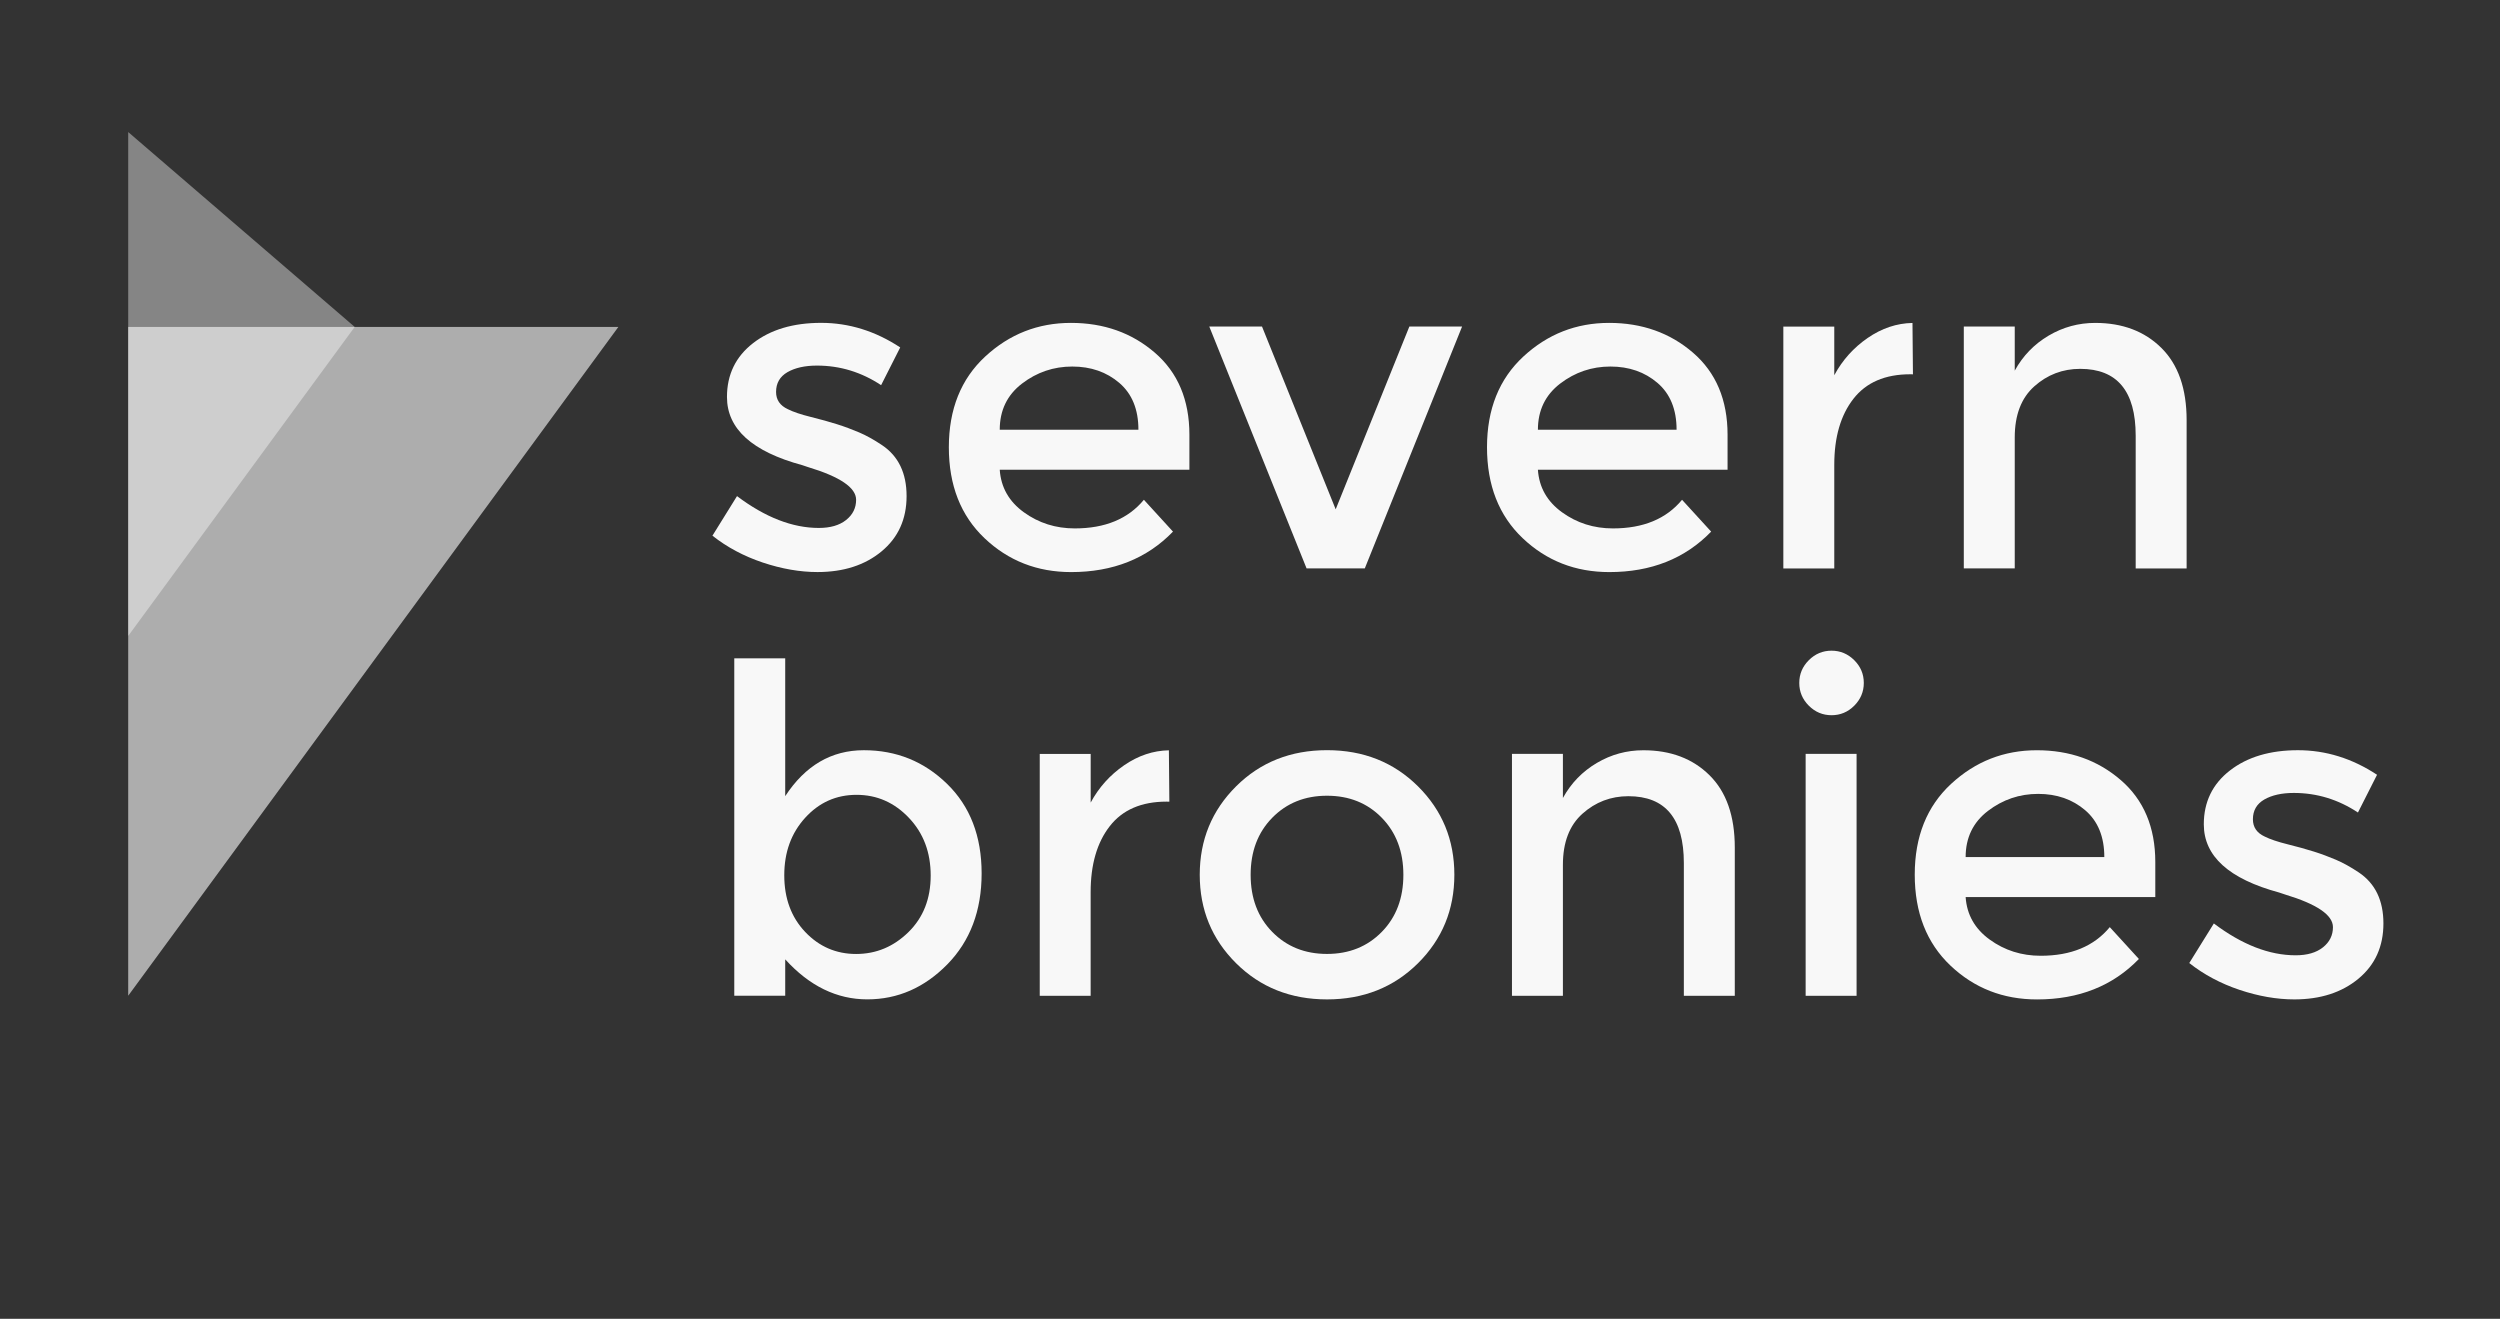 <?xml version="1.0" encoding="utf-8"?>
<!-- Generator: Adobe Illustrator 19.1.0, SVG Export Plug-In . SVG Version: 6.00 Build 0)  -->
<svg version="1.1" xmlns="http://www.w3.org/2000/svg" xmlns:xlink="http://www.w3.org/1999/xlink" x="0px" y="0px"
	 viewBox="0 0 5850 3086" enable-background="new 0 0 5850 3086" xml:space="preserve">
<rect x="0" y="0" width="5850" height="3086" fill="#333333" stroke="none"/>
<g id="Layer_4" display="none">
	<rect x="-83" y="-137" display="inline" stroke="#000000" stroke-miterlimit="10" width="6016" height="3336"/>
</g>
<g id="Shape_2_1_" opacity="0.6" enable-background="new    ">
	<g id="Shape_2">
		<g>
			<polygon fill-rule="evenodd" clip-rule="evenodd" fill="#FFFFFF" points="300,765 300,2330 1447,765 			"/>
		</g>
	</g>
</g>
<g id="Shape_3_1_" opacity="0.4" enable-background="new    ">
	<g id="Shape_3">
		<g>
			<polygon fill-rule="evenodd" clip-rule="evenodd" fill="#FFFFFF" points="300,309 300,1488.1 830,765 			"/>
		</g>
	</g>
</g>
<g id="severn_x0D_bronies" opacity="0.961">
	<g>
		<path fill="#FFFFFF" d="M2121.4,1160.9c0,53.9-19.5,97-58.5,129.3c-39,32.3-89,48.4-150,48.4c-41.1,0-83.9-7.5-128.2-22.3
			c-44.3-14.9-83.5-35.8-117.6-62.8l57.5-92.6c66,49.7,129.8,74.5,191.5,74.5c26.9,0,48.2-6.2,63.8-18.6s23.4-28.2,23.4-47.3
			c0-28.4-37.6-53.9-112.8-76.6c-5.7-2.1-9.9-3.5-12.8-4.3c-117.8-31.9-176.6-85.1-176.6-159.6c0-52.5,20.4-94.5,61.2-126.1
			s93.8-47.4,159.1-47.4c65.2,0,127,19.2,185.1,57.5l-44.7,88.3c-46.1-30.5-96.1-45.8-150-45.8c-28.4,0-51.4,5.2-69.2,15.4
			c-17.7,10.3-26.6,25.7-26.6,46.3c0,18.4,9.2,31.9,27.7,40.4c12.8,6.4,30.7,12.4,53.7,18.1c23,5.7,43.4,11.4,61.2,17
			s34.9,12,51.6,19.1c16.7,7.1,34.6,17,53.7,29.8C2102.3,1067.3,2121.4,1107,2121.4,1160.9z"/>
		<path fill="#FFFFFF" d="M2783.1,1099.2h-443.7c2.8,41.2,21.6,74.3,56.4,99.5s74.5,37.8,119.2,37.8c70.9,0,124.8-22.3,161.7-67
			l68.1,74.5c-61,63.1-140.5,94.7-238.3,94.7c-79.4,0-147-26.4-202.7-79.3s-83.5-123.8-83.5-212.8c0-89,28.4-159.8,85.1-212.3
			c56.8-52.5,123.6-78.7,200.6-78.7s142.4,23.2,196.3,69.7s80.9,110.5,80.9,192V1099.2z M2339.4,1005.6h324.5
			c0-47.5-14.9-84.1-44.7-109.6s-66.5-38.3-110.1-38.3s-82.8,13.3-117.6,39.9C2356.8,924.2,2339.4,960.2,2339.4,1005.6z"/>
		<path fill="#FFFFFF" d="M3057.4,1330.1l-227.7-566h123.4l172.4,427.7l172.4-427.7h123.4l-227.7,566H3057.4z"/>
		<path fill="#FFFFFF" d="M4042.4,1099.2h-443.7c2.8,41.2,21.6,74.3,56.4,99.5s74.5,37.8,119.2,37.8c70.9,0,124.8-22.3,161.7-67
			l68.1,74.5c-61,63.1-140.5,94.7-238.3,94.7c-79.4,0-147-26.4-202.7-79.3s-83.5-123.8-83.5-212.8c0-89,28.4-159.8,85.1-212.3
			c56.8-52.5,123.6-78.7,200.6-78.7s142.4,23.2,196.3,69.7s80.9,110.5,80.9,192V1099.2z M3598.7,1005.6h324.5
			c0-47.5-14.9-84.1-44.7-109.6s-66.5-38.3-110.1-38.3s-82.8,13.3-117.6,39.9C3616.1,924.2,3598.7,960.2,3598.7,1005.6z"/>
		<path fill="#FFFFFF" d="M4469.9,875.8c-58.9,0-103.2,19.2-133,57.5c-29.8,38.3-44.7,89.7-44.7,154.3v242.6h-119.2v-566h119.2
			v113.8c19.1-35.5,45.2-64.5,78.2-87.2c33-22.7,67.9-34.4,104.8-35.1l1.1,120.2C4474.2,875.8,4472.1,875.8,4469.9,875.8z"/>
		<path fill="#FFFFFF" d="M4714.5,1023.7v306.4h-119.2v-566h119.2v103.2c19.1-34.8,45.6-62,79.2-81.9c33.7-19.9,70-29.8,109.1-29.8
			c63.8,0,115.4,19.5,154.8,58.5s59.1,95.4,59.1,169.2v346.9h-119.2v-310.7c0-104.3-43.3-156.4-129.8-156.4
			c-41.1,0-77,13.7-107.5,41S4714.5,971.2,4714.5,1023.7z"/>
		<path fill="#FFFFFF" d="M2021.4,1755.5c75.9,0,140.8,26.2,194.7,78.7c53.9,52.5,80.9,122.4,80.9,209.6s-26.8,158.2-80.3,212.8
			c-53.6,54.6-116,81.9-187.3,81.9c-71.3,0-135.3-31.2-192-93.6v85.1h-119.2v-789.5h119.2V1863
			C1884.2,1791.4,1945.5,1755.5,2021.4,1755.5z M1835.2,2048.2c0,53.9,16.3,98.1,48.9,132.5s72.4,51.6,119.2,51.6
			s87.6-17,122.4-51.1s52.1-78.2,52.1-132.5s-17-99.3-51.1-135.1s-74.8-53.7-122.4-53.7s-87.6,17.9-120.2,53.7
			S1835.2,1994.2,1835.2,2048.2z"/>
		<path fill="#FFFFFF" d="M2729.8,1875.8c-58.9,0-103.2,19.2-133,57.5c-29.8,38.3-44.7,89.7-44.7,154.3v242.6H2433v-566h119.2v113.8
			c19.1-35.5,45.2-64.5,78.2-87.2c33-22.7,67.9-34.4,104.8-35.1l1.1,120.2C2734.1,1875.8,2731.9,1875.8,2729.8,1875.8z"/>
		<path fill="#FFFFFF" d="M3318.1,2254c-56.8,56.4-127.7,84.6-212.8,84.6s-156-28.2-212.8-84.6c-56.8-56.4-85.1-125.4-85.1-207
			s28.4-150.6,85.1-207c56.7-56.4,127.7-84.6,212.8-84.6s156,28.2,212.8,84.6s85.1,125.4,85.1,207S3374.8,2197.7,3318.1,2254z
			 M2977,2180.6c33.7,34.4,76.4,51.6,128.2,51.6s94.5-17.2,128.2-51.6s50.5-78.9,50.5-133.5s-16.9-99.1-50.5-133.5
			s-76.4-51.6-128.2-51.6s-94.5,17.2-128.2,51.6s-50.5,78.9-50.5,133.5S2943.3,2146.2,2977,2180.6z"/>
		<path fill="#FFFFFF" d="M3657.2,2023.7v306.4h-119.2v-566h119.2v103.2c19.1-34.8,45.6-62,79.2-81.9c33.7-19.9,70-29.8,109.1-29.8
			c63.8,0,115.4,19.5,154.8,58.5s59.1,95.4,59.1,169.2v346.9h-119.2v-310.7c0-104.3-43.3-156.4-129.8-156.4
			c-41.1,0-77,13.7-107.5,41S3657.2,1971.2,3657.2,2023.7z"/>
		<path fill="#FFFFFF" d="M4232.6,1651.3c-14.9-14.9-22.3-32.6-22.3-53.2c0-20.6,7.4-38.3,22.3-53.2c14.9-14.9,32.6-22.3,53.2-22.3
			c20.6,0,38.3,7.5,53.2,22.3c14.9,14.9,22.3,32.6,22.3,53.2c0,20.6-7.5,38.3-22.3,53.2c-14.9,14.9-32.6,22.3-53.2,22.3
			C4265.3,1673.6,4247.5,1666.2,4232.6,1651.3z M4344.4,2330.1h-119.2v-566h119.2V2330.1z"/>
		<path fill="#FFFFFF" d="M5043.3,2099.2h-443.7c2.8,41.2,21.6,74.3,56.4,99.5s74.5,37.8,119.2,37.8c70.9,0,124.8-22.3,161.7-67
			l68.1,74.5c-61,63.1-140.5,94.7-238.3,94.7c-79.4,0-147-26.4-202.7-79.3s-83.5-123.8-83.5-212.8c0-89,28.4-159.8,85.1-212.3
			c56.8-52.5,123.6-78.7,200.6-78.7s142.4,23.2,196.3,69.7s80.9,110.5,80.9,192V2099.2z M4599.6,2005.6h324.5
			c0-47.5-14.9-84.1-44.7-109.6s-66.5-38.3-110.1-38.3s-82.8,13.3-117.6,39.9C4617,1924.2,4599.6,1960.2,4599.6,2005.6z"/>
		<path fill="#FFFFFF" d="M5577.2,2160.9c0,53.9-19.5,97-58.5,129.3c-39,32.3-89,48.4-150,48.4c-41.1,0-83.9-7.5-128.2-22.3
			c-44.3-14.9-83.5-35.8-117.6-62.8l57.5-92.6c66,49.7,129.8,74.5,191.5,74.5c26.9,0,48.2-6.2,63.8-18.6s23.4-28.2,23.4-47.3
			c0-28.4-37.6-53.9-112.8-76.6c-5.7-2.1-9.9-3.5-12.8-4.3c-117.8-31.9-176.6-85.1-176.6-159.6c0-52.5,20.4-94.5,61.2-126.1
			s93.8-47.4,159.1-47.4c65.2,0,127,19.2,185.1,57.5l-44.7,88.3c-46.1-30.5-96.1-45.8-150-45.8c-28.4,0-51.4,5.2-69.2,15.4
			c-17.7,10.3-26.6,25.7-26.6,46.3c0,18.4,9.2,31.9,27.7,40.4c12.8,6.4,30.7,12.4,53.7,18.1c23,5.7,43.4,11.4,61.2,17
			s34.9,12,51.6,19.1c16.7,7.1,34.6,17,53.7,29.8C5558,2067.3,5577.2,2107,5577.2,2160.9z"/>
	</g>
</g>
</svg>
